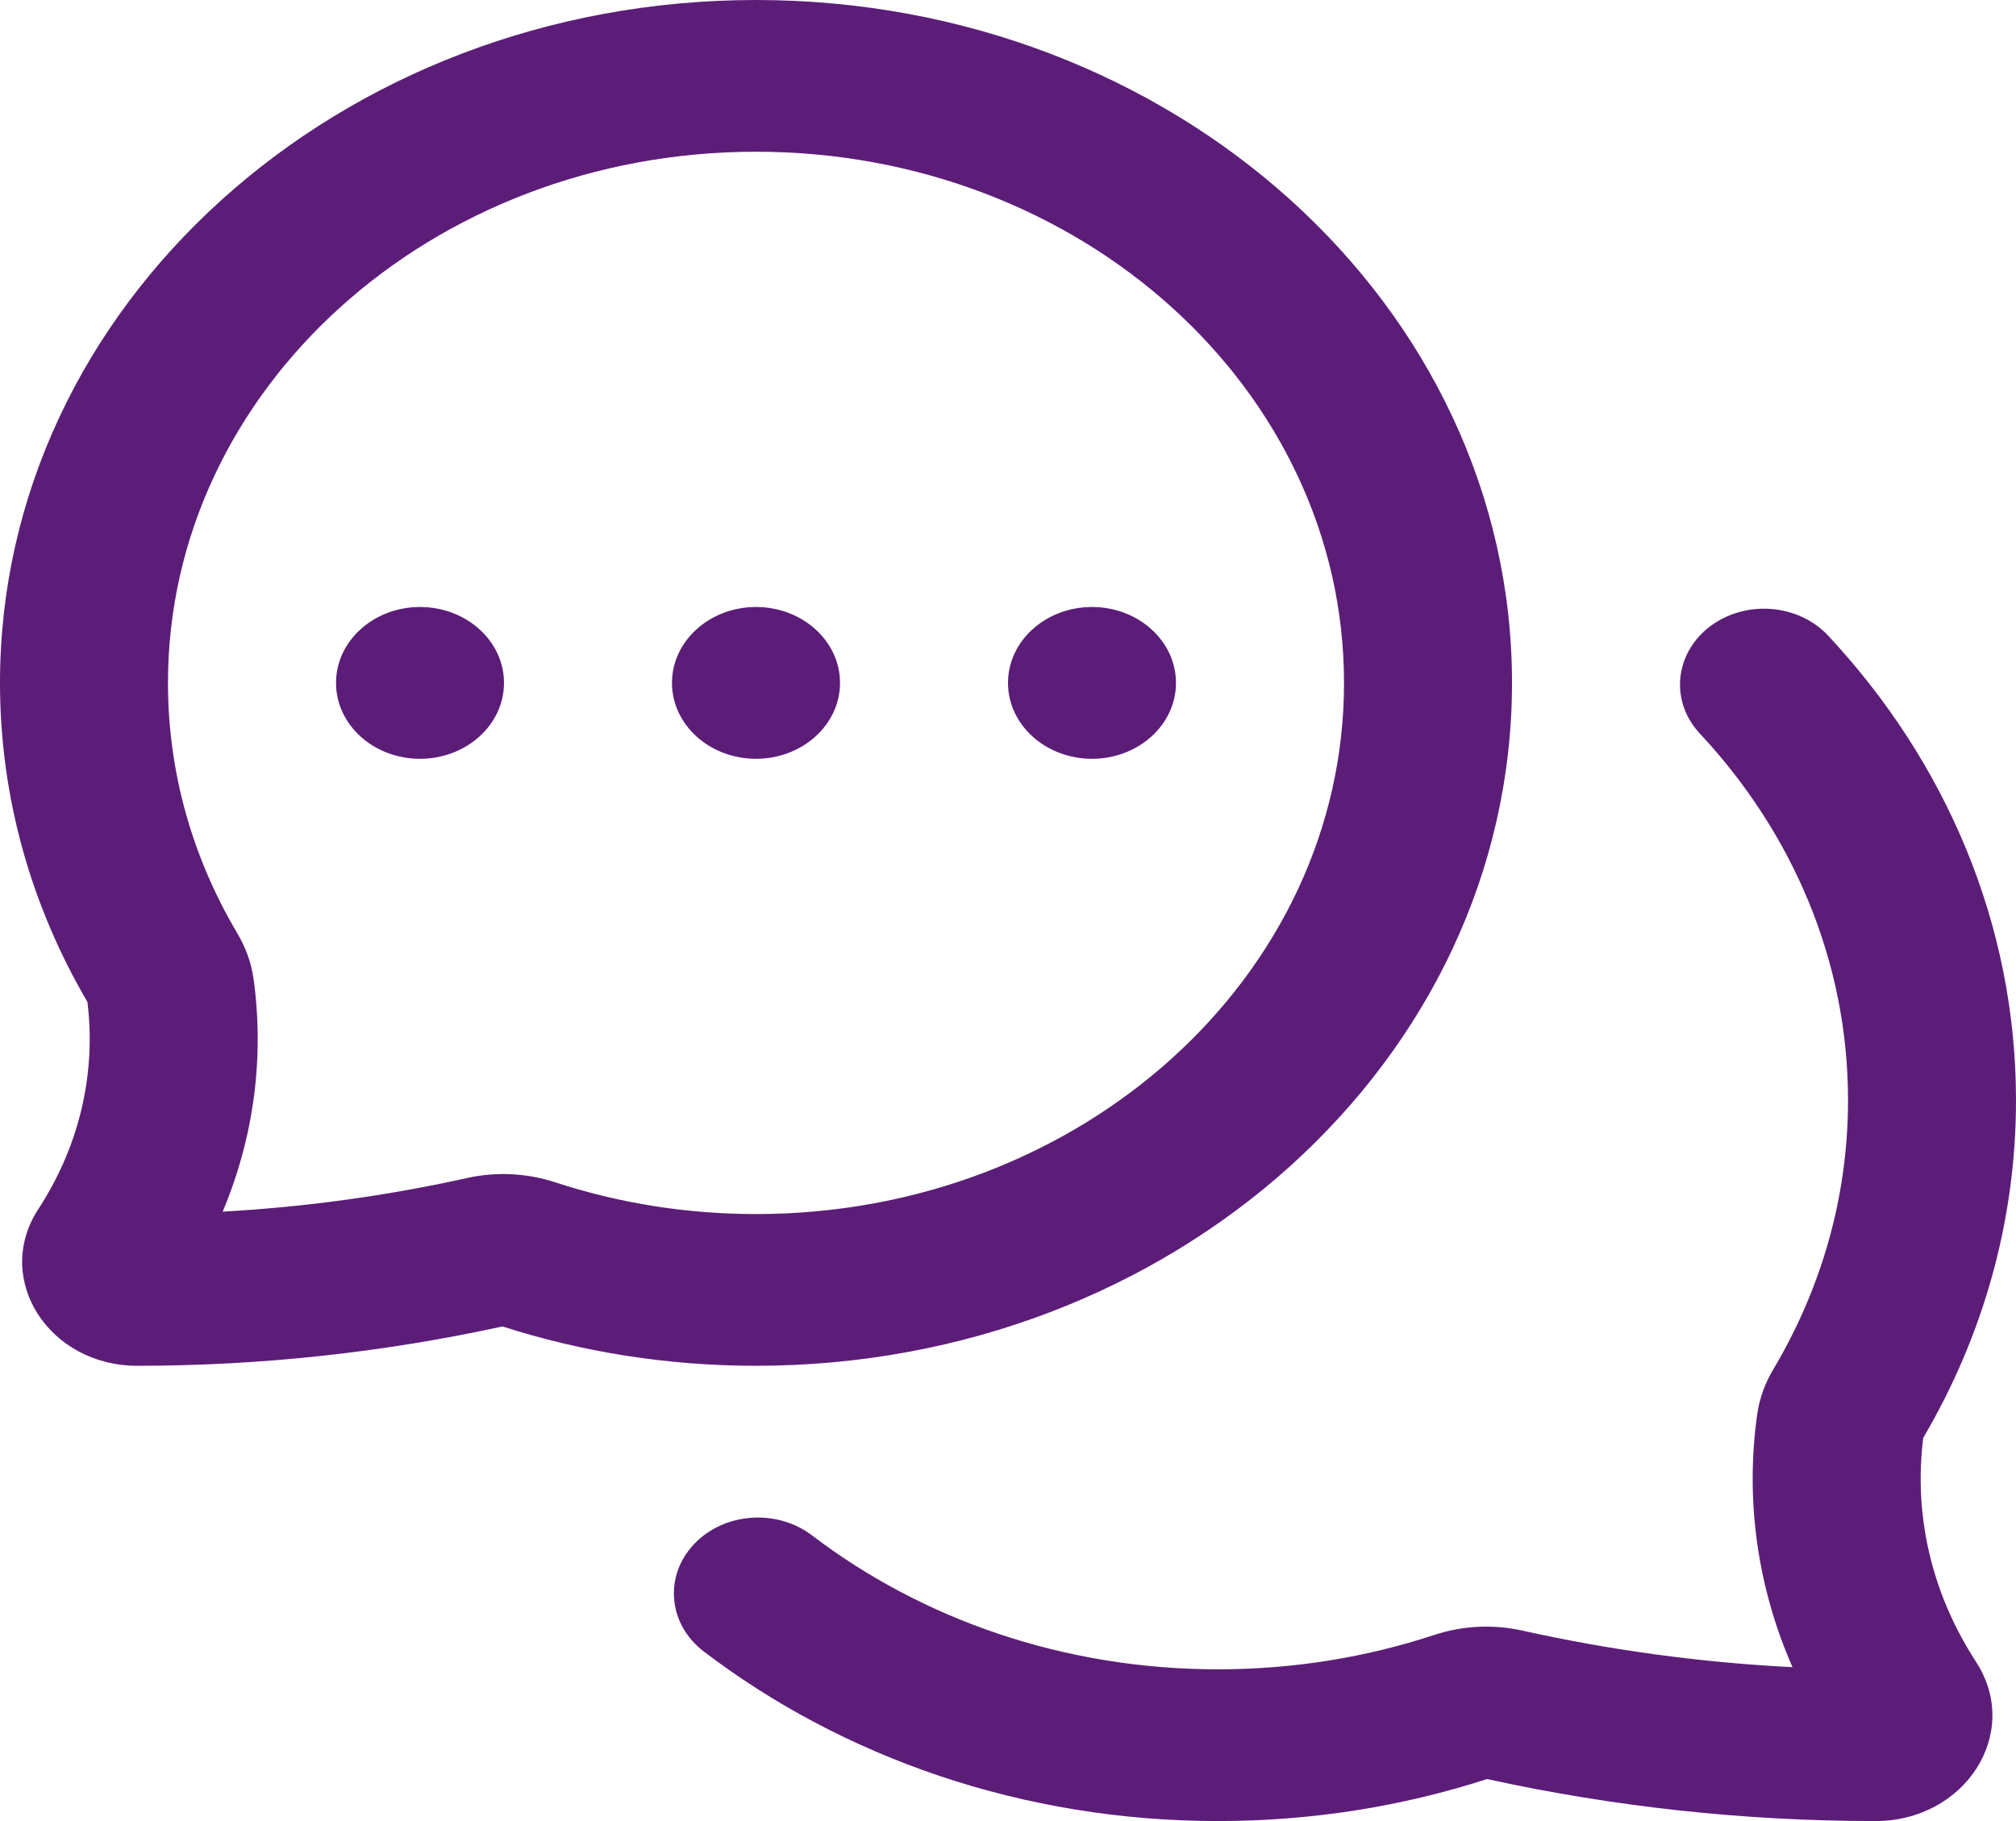 <svg width="31" height="28" viewBox="0 0 31 28" fill="none" xmlns="http://www.w3.org/2000/svg">
<path fill-rule="evenodd" clip-rule="evenodd" d="M11.625 2.333C16.619 2.333 20.667 5.99 20.667 10.5C20.667 15.01 16.619 18.667 11.625 18.667C10.54 18.667 9.502 18.494 8.541 18.18C8.118 18.041 7.647 18.01 7.187 18.112C5.954 18.386 4.694 18.559 3.424 18.63C3.902 17.493 4.067 16.265 3.899 15.051C3.862 14.781 3.764 14.544 3.648 14.348C2.969 13.203 2.583 11.894 2.583 10.5C2.583 5.99 6.631 2.333 11.625 2.333ZM23.25 10.5C23.25 4.701 18.045 0 11.625 0C5.205 0 0 4.701 0 10.5C0 12.27 0.486 13.94 1.344 15.405C1.478 16.485 1.23 17.579 0.629 18.529L0.576 18.612C-0.097 19.676 0.754 21 2.111 21C4.007 21 5.892 20.796 7.727 20.395C8.947 20.787 10.26 21 11.625 21C18.045 21 23.25 16.299 23.25 10.5ZM26.292 9.634C25.747 10.05 25.678 10.786 26.138 11.278C27.56 12.802 28.417 14.767 28.417 16.917C28.417 18.413 28.002 19.818 27.272 21.048C27.154 21.245 27.057 21.481 27.02 21.75C26.835 23.069 27.024 24.405 27.563 25.634C26.16 25.563 24.768 25.374 23.407 25.071C22.947 24.969 22.475 24.999 22.05 25.14C21.016 25.48 19.898 25.667 18.729 25.667C16.35 25.667 14.173 24.893 12.487 23.608C11.942 23.193 11.127 23.255 10.667 23.748C10.207 24.24 10.276 24.976 10.821 25.392C12.956 27.018 15.717 28 18.729 28C20.179 28 21.572 27.773 22.867 27.354C24.817 27.782 26.822 28 28.838 28C30.218 28 31.082 26.654 30.398 25.572L30.398 25.572L30.342 25.483C29.693 24.457 29.426 23.274 29.574 22.107C30.485 20.557 31 18.79 31 16.917C31 14.197 29.913 11.703 28.112 9.774C27.652 9.281 26.837 9.219 26.292 9.634ZM6.458 11.667C7.172 11.667 7.75 11.144 7.75 10.5C7.75 9.856 7.172 9.333 6.458 9.333C5.745 9.333 5.167 9.856 5.167 10.5C5.167 11.144 5.745 11.667 6.458 11.667ZM12.917 10.5C12.917 11.144 12.338 11.667 11.625 11.667C10.912 11.667 10.333 11.144 10.333 10.5C10.333 9.856 10.912 9.333 11.625 9.333C12.338 9.333 12.917 9.856 12.917 10.5ZM16.792 11.667C17.505 11.667 18.083 11.144 18.083 10.5C18.083 9.856 17.505 9.333 16.792 9.333C16.078 9.333 15.5 9.856 15.5 10.5C15.5 11.144 16.078 11.667 16.792 11.667Z" fill="#5C1D78"/>
</svg>
